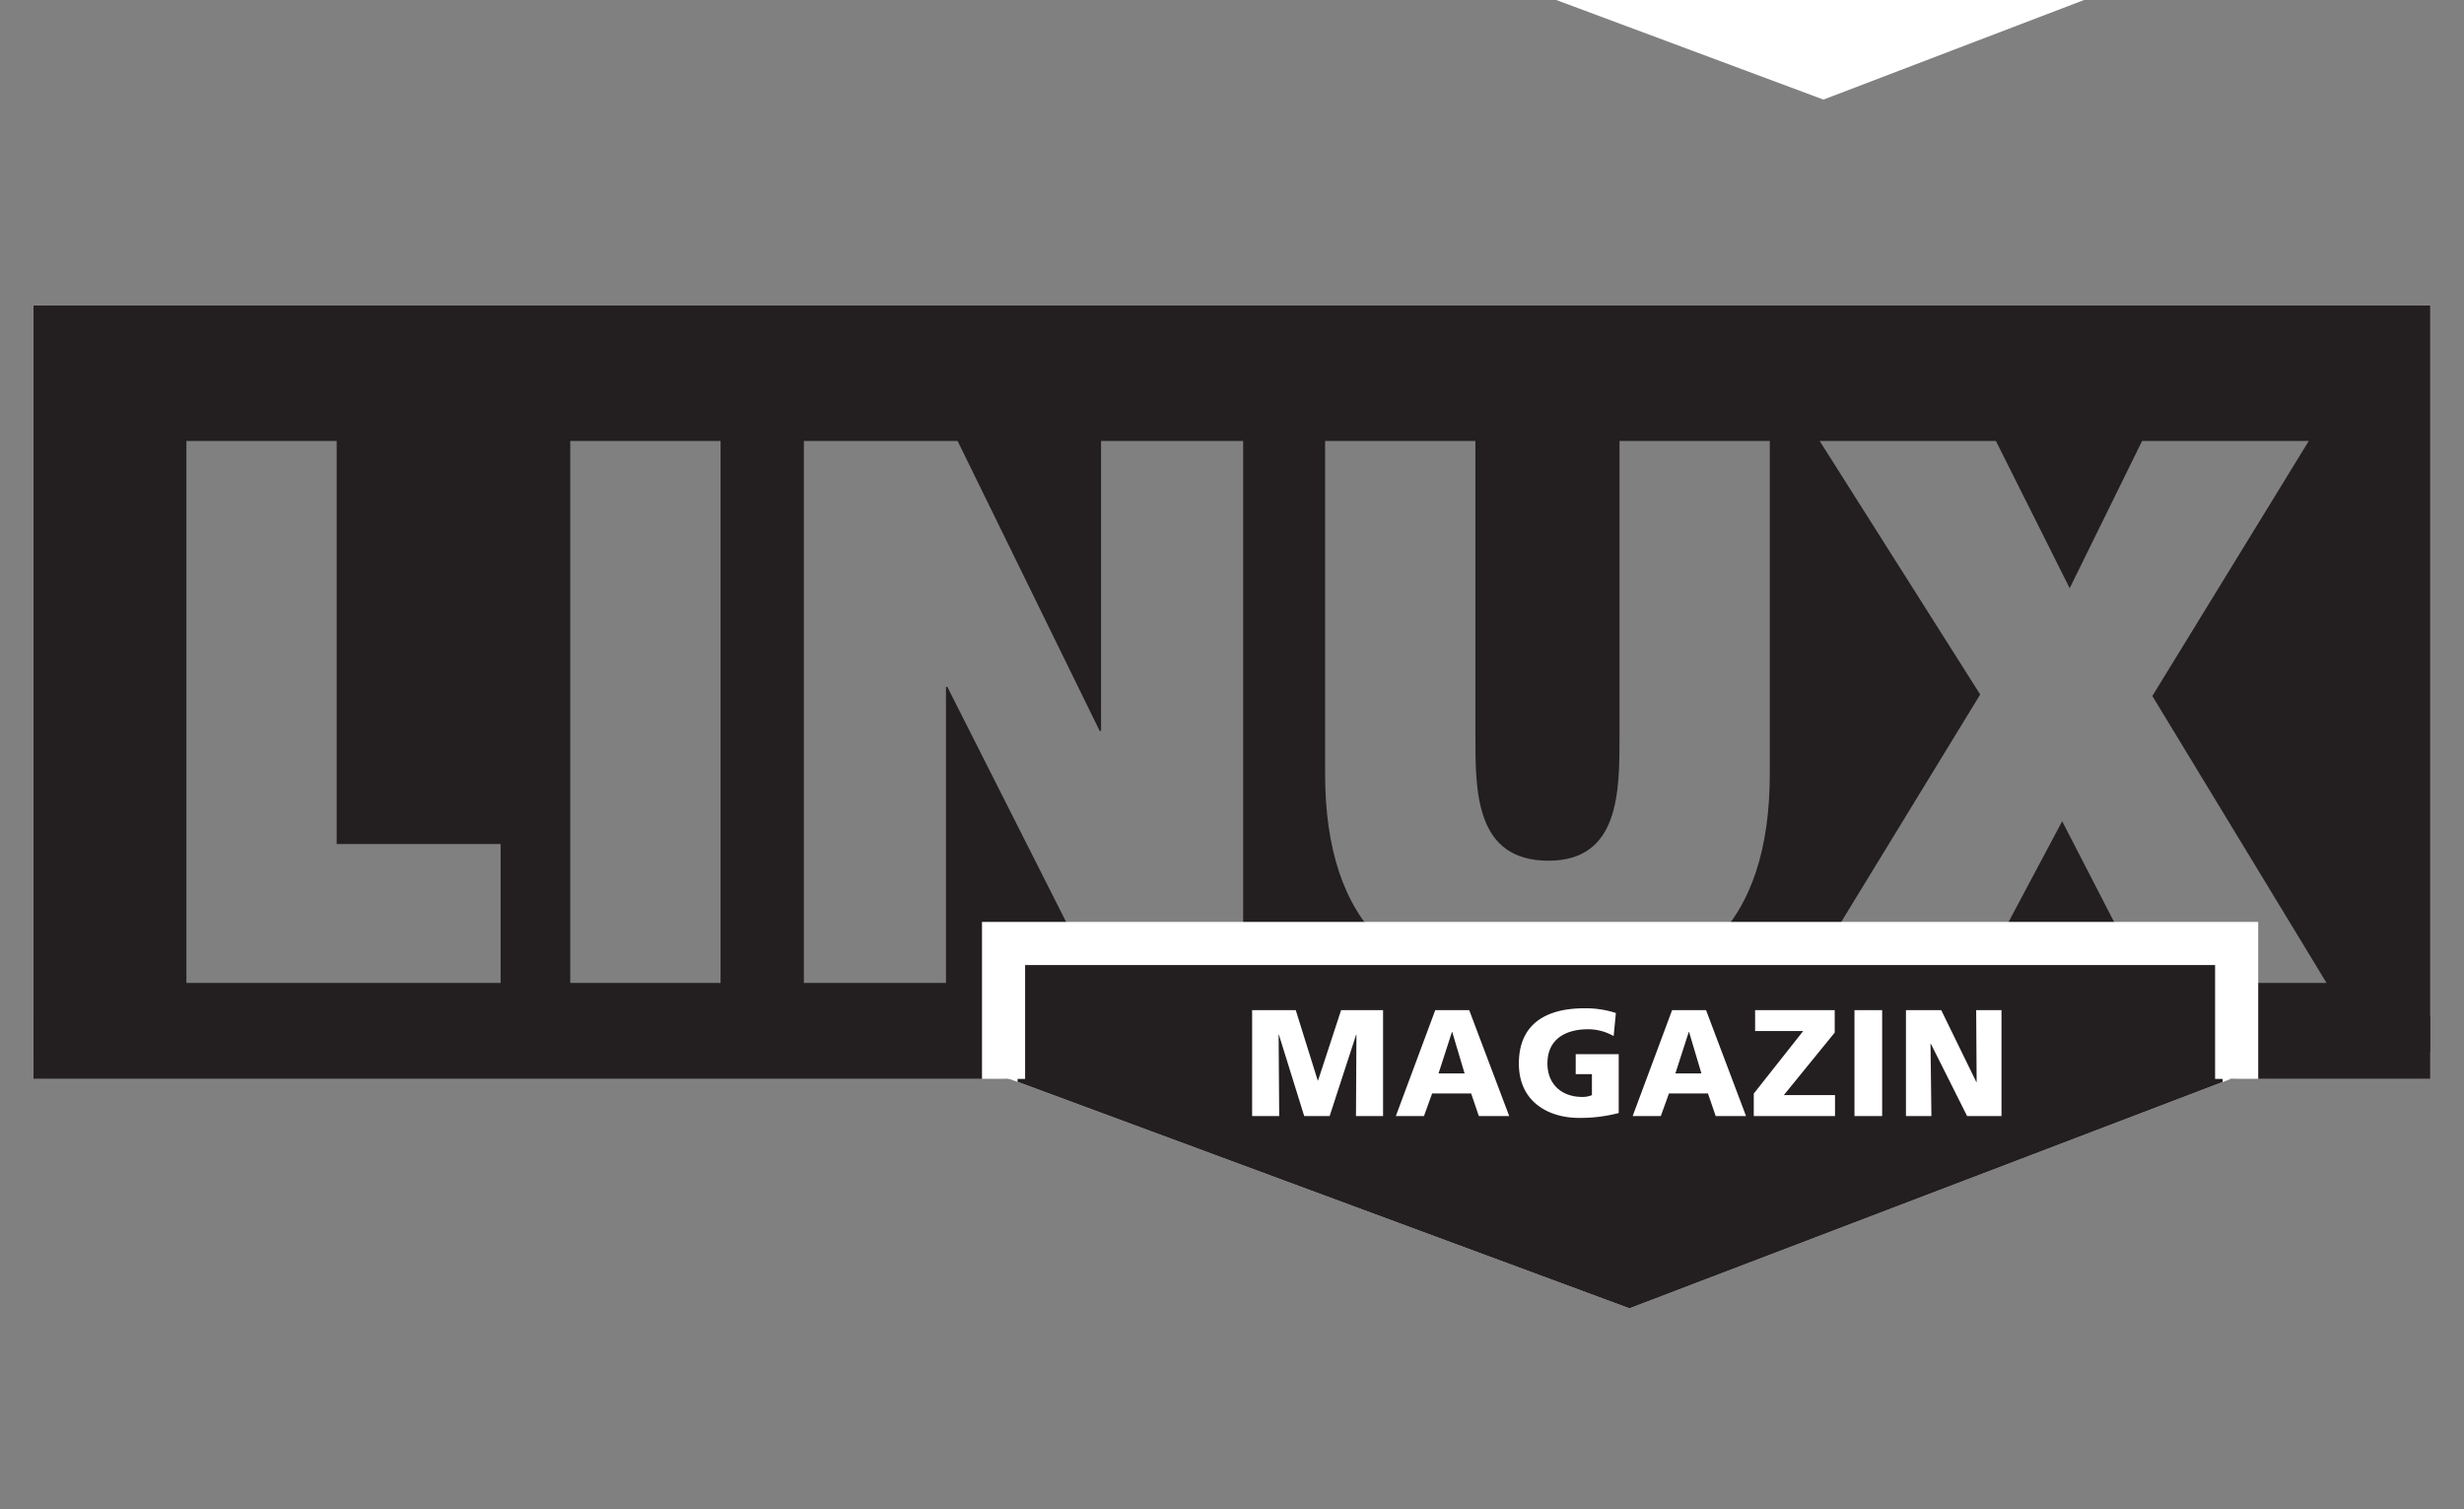 <?xml version="1.0" ?>
<svg xmlns="http://www.w3.org/2000/svg" viewBox="0 0 400 245">
	<rect x="0" y="0" width="400" height="245" fill="#808080" stroke="none"/>
	<defs>
		<style>.cls-1{fill:#fff}.cls-2,.cls-3{fill:#231f20}.cls-3{stroke:#fff;stroke-width:7px}</style>
	</defs>
	<path class="cls-1" d="M-103.273-233.864h599.935v192.535h-50.18L296.011 16.166 141.752-41.329h-244.975l-.05-192.535z" id="Ebene_5" data-name="Ebene 5"/>
	<g id="Ebene_3" data-name="Ebene 3">
		<path class="cls-1" d="M363.093 152.508v22.265l-98.573 37.613-101.606-37.613v-22.265h200.179z"/>
		<path class="cls-2" d="M5.443 49.595v121.15h389.06V49.596zM81.268 159.56h-51.01V71.583h24.397v65.428h26.613zm35.706 0H92.577V71.583h24.397zm84.834 0h-23.732l-24.286-48.054h-.222v48.054h-23.066V71.583h24.952l23.066 47.069h.222V71.583h23.066zm85.498-34.007c0 24.396-11.865 36.101-36.041 36.101-24.175 0-36.152-11.705-36.152-36.101V71.583h24.398v47.93c0 8.996 0 20.208 11.865 20.208 11.533 0 11.533-11.212 11.533-20.207v-47.93h24.397zm60.99 34.007l-13.529-26.245-13.973 26.245H292.85l28.61-46.821-26.06-41.155h28.611l11.977 23.904 11.754-23.904H374.8l-25.394 41.4 28.278 46.576z"/>
		<path class="cls-2" d="M363.093 152.508v22.265l-98.573 37.613-101.606-37.613v-22.265h200.179z"/>
		<path class="cls-2" d="M5.442 164.876h389.061v10.228H5.442z"/>
		<path class="cls-3" d="M162.914 175.141v-21.984h200.179v21.984"/>
		<path class="cls-1" d="M203.268 163.975h7.078l3.574 11.432h.049l3.744-11.432h6.811v17.198h-4.396l.073-13.207h-.049l-4.3 13.207h-4.13l-4.106-13.207h-.049l.097 13.207h-4.396zM232.998 163.975h5.508l6.497 17.198h-4.927l-1.257-3.671h-6.328l-1.329 3.671h-4.565zm2.754 3.548h-.049l-2.173 6.726h4.226zM262.777 180.68a24.412 24.412 0 0 1-6.522.789c-4.492 0-9.685-2.316-9.685-8.821 0-6.48 4.468-8.97 10.652-8.97a15.935 15.935 0 0 1 5.097.765l-.363 3.745a8.428 8.428 0 0 0-4.106-1.109c-3.647 0-6.643 1.553-6.643 5.569 0 3.375 2.343 5.42 5.628 5.42a3.847 3.847 0 0 0 1.594-.295v-3.4h-2.632v-3.253h6.98zM271.446 163.975h5.507l6.497 17.198h-4.927l-1.257-3.671h-6.328l-1.328 3.671h-4.566zm2.753 3.548h-.048l-2.174 6.726h4.227zM297.843 167.621l-8.26 10.152h8.308v3.4h-13.188v-3.647l8.02-10.151h-7.803v-3.4h12.923zM301.053 163.975h4.492v17.198h-4.492zM309.409 163.975h5.724l5.701 11.679h.048l-.073-11.68h4.107v17.199h-5.58l-5.893-11.753h-.049l.145 11.753h-4.13zM163.102 174.874l2.086.757-.005-1.164M360.818 175.67l-.005-1.195 1.327.678"/>
	</g>
</svg>